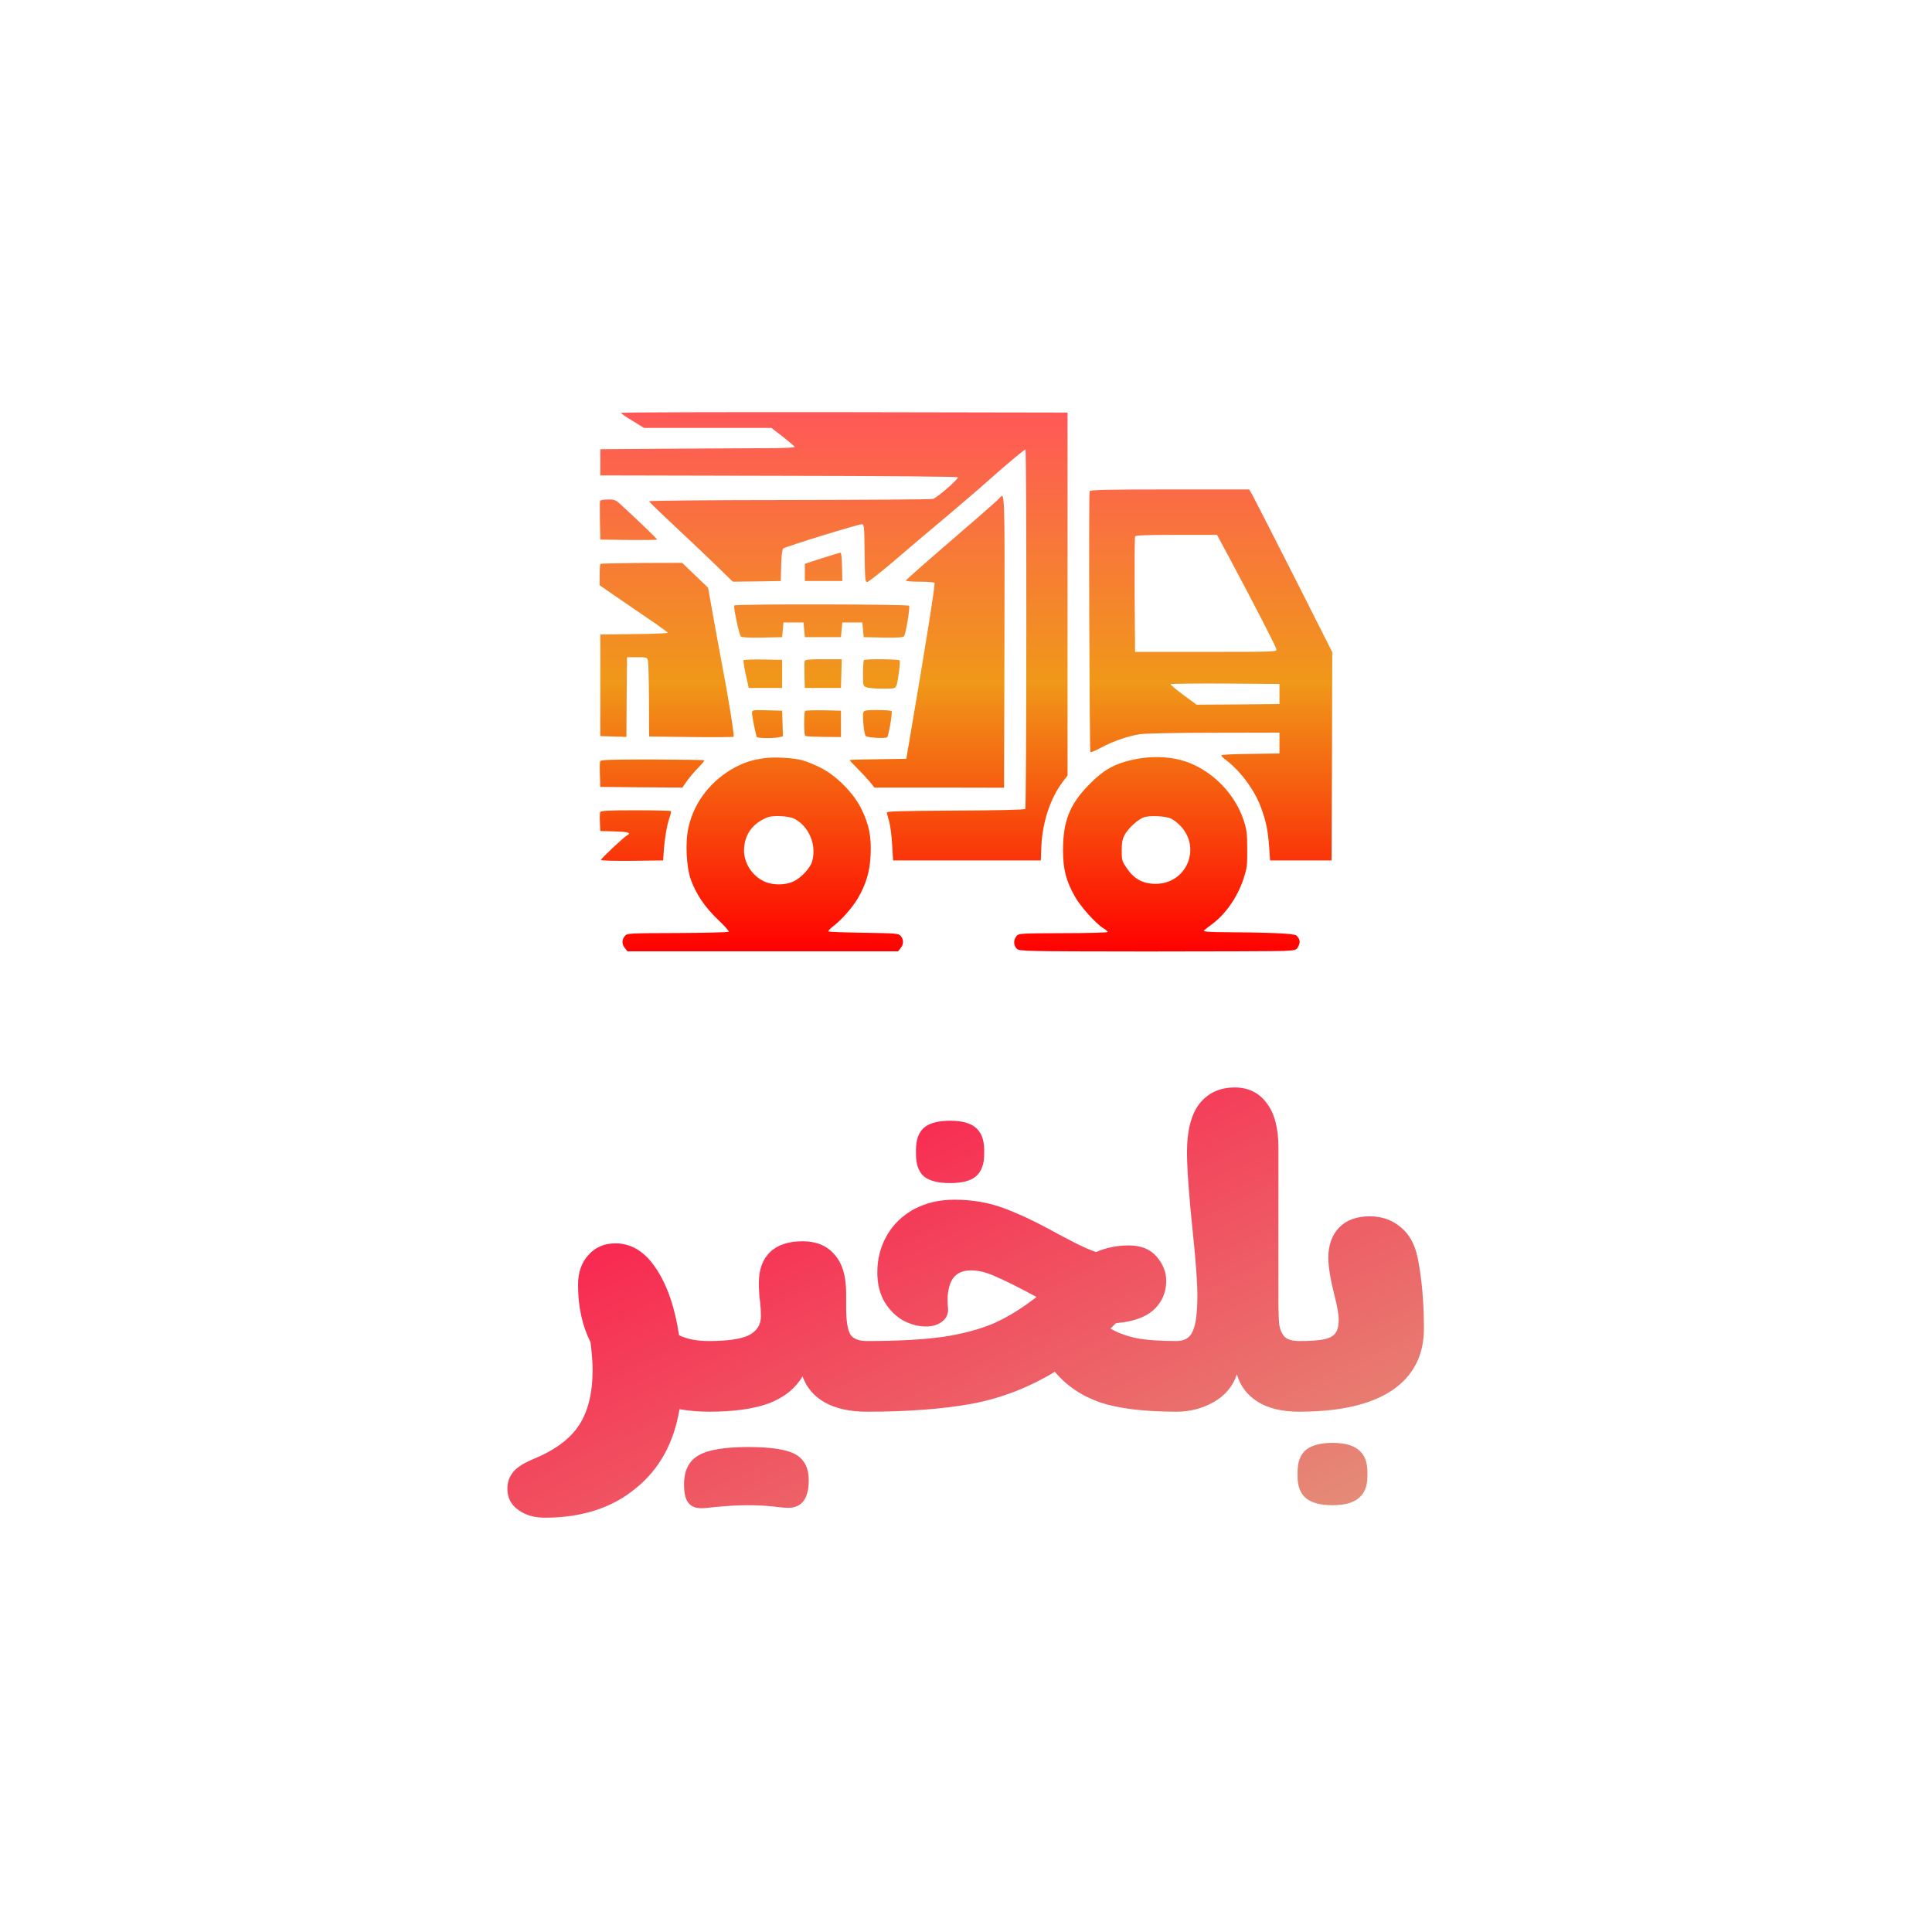 <?xml version="1.0" encoding="UTF-8" standalone="no"?>
<svg
   width="1500"
   height="1500"
   version="1.1"
   id="svg8"
   xmlns:inkscape="http://www.inkscape.org/namespaces/inkscape"
   xmlns:sodipodi="http://sodipodi.sourceforge.net/DTD/sodipodi-0.dtd"
   xmlns="http://www.w3.org/2000/svg"
   xmlns:svg="http://www.w3.org/2000/svg">
  <sodipodi:namedview
     id="namedview8"
     pagecolor="#ffffff"
     bordercolor="#000000"
     borderopacity="0.25"
     inkscape:showpageshadow="2"
     inkscape:pageopacity="0.0"
     inkscape:pagecheckerboard="0"
     inkscape:deskcolor="#d1d1d1" />
  <defs
     id="defs2">
    <linearGradient
       id="stgra_6738"
       x1="0%"
       y1="0%"
       x2="100%"
       y2="100%"
       gradientUnits="objectBoundingBox">
      <stop
         offset="0%"
         style="stop-color:#ff0844"
         id="stop1" />
      <stop
         offset="100%"
         style="stop-color:#e3937a"
         id="stop2" />
    </linearGradient>
  </defs>
  <style
     id="style2" />
  <g
     transform="translate(392.861, 319.981) scale(1.422)"
     id="g8">
    <g
       transform="translate(51.128, 0) scale(1 1) rotate(0)"
       fill="url(#stgra_8381)"
       id="g6">
      <svg
         width="400.0"
         height="295.0"
         viewBox="0 0 400 295"
         version="1.1"
         id="svg5">
        <defs
           id="defs5">
          <linearGradient
             id="stgra_8381"
             x1="0%"
             y1="0%"
             x2="0%"
             y2="100%"
             gradientUnits="userSpaceOnUse">
            <stop
               offset="0%"
               style="stop-color:#ff5858"
               id="stop3" />
            <stop
               offset="50%"
               style="stop-color:#f09819"
               id="stop4" />
            <stop
               offset="100%"
               style="stop-color:#f00"
               id="stop5" />
          </linearGradient>
        </defs>
        <g
           stroke="none"
           id="g5">
          <path
             d="M 11.679,0.384 C 11.679,0.749 14.526,2.719 17.956,4.763 L 24.234,8.632 L 59.051,8.632 L 93.796,8.632 L 100.146,13.522 C 103.65,16.296 106.496,18.705 106.496,18.997 C 106.569,19.362 101.387,19.581 95.109,19.654 C 88.759,19.654 64.891,19.8 41.971,19.946 L 0.365,20.238 L 0.365,27.391 L 0.365,34.544 L 98.029,34.763 C 157.591,34.836 195.62,35.201 195.62,35.566 C 195.62,36.88 183.942,46.953 181.971,47.391 C 180.803,47.683 145.547,47.902 103.504,47.975 C 61.387,47.975 27.007,48.34 27.007,48.632 C 27.007,48.997 33.358,55.128 41.095,62.354 C 48.759,69.508 59.051,79.289 63.942,84.033 L 72.701,92.573 L 85.839,92.427 L 98.905,92.208 L 99.124,83.668 C 99.27,78.121 99.635,74.982 100.219,74.471 C 101.606,73.376 141.095,61.186 143.285,61.186 C 144.38,61.186 144.526,63.011 144.672,77.026 C 144.891,91.916 144.964,92.938 146.204,92.719 C 146.934,92.573 153.504,87.391 160.803,81.186 C 168.102,74.909 180.949,64.033 189.416,56.953 C 197.81,49.873 207.883,41.259 211.679,37.829 C 222.336,28.34 232.19,20.092 232.482,20.457 C 233.212,21.113 233.066,216.004 232.409,216.661 C 231.971,217.099 217.445,217.464 194.161,217.537 C 162.044,217.756 156.569,217.902 156.788,218.778 C 156.934,219.362 157.518,221.697 158.175,223.887 C 158.759,226.15 159.489,231.77 159.708,236.369 L 160.219,244.763 L 200.511,244.763 L 240.876,244.763 L 241.168,237.099 C 241.752,223.814 246.131,210.676 252.847,201.843 L 255.474,198.413 L 255.474,99.289 L 255.474,0.238 L 133.577,0.019 C 66.569,-0.054 11.679,0.092 11.679,0.384"
             id="i1"
             class="c1" />
          <path
             d="M 267.518,43.157 C 266.934,44.471 267.445,185.055 267.956,185.566 C 268.248,185.858 270.876,184.763 273.796,183.157 C 280.219,179.727 288.321,176.88 294.891,175.858 C 297.664,175.42 314.307,175.055 335.401,175.055 L 371.168,174.982 L 371.168,180.676 L 371.168,186.369 L 355.328,186.588 C 346.569,186.661 339.416,187.026 339.416,187.391 C 339.416,187.756 340.584,188.924 341.971,189.946 C 350.146,196.223 357.664,206.442 361.168,216.077 C 363.942,223.741 364.891,228.559 365.547,237.537 L 366.058,244.763 L 382.847,244.763 L 399.635,244.763 L 399.854,187.902 L 400.0,131.04 L 379.124,89.727 C 367.591,67.026 357.372,47.026 356.423,45.274 L 354.599,42.208 L 311.241,42.208 C 277.007,42.208 267.737,42.427 267.518,43.157 M 343.65,79.216 C 357.883,105.931 369.27,128.048 369.489,129.435 C 369.708,130.895 369.27,130.895 331.022,130.895 L 292.336,130.895 L 292.117,99.873 C 292.044,82.792 292.117,68.413 292.336,67.902 C 292.555,67.245 297.81,67.026 314.891,67.026 L 337.08,67.026 L 343.65,79.216 M 371.168,153.887 L 371.168,159.362 L 348.54,159.581 L 325.912,159.727 L 318.759,154.471 C 314.891,151.551 311.679,148.924 311.679,148.559 C 311.679,148.267 325.036,148.121 341.46,148.194 L 371.168,148.413 L 371.168,153.887"
             id="i2"
             class="c2" />
          <path
             d="M 218.175,47.099 C 217.591,47.756 212.19,52.573 206.131,57.829 C 173.65,85.858 167.226,91.551 167.226,91.989 C 167.153,92.354 170.584,92.573 174.745,92.573 C 178.978,92.573 182.555,92.865 182.847,93.23 C 183.285,94.033 178.467,124.544 169.051,179.8 L 167.445,189.289 L 151.971,189.508 C 143.431,189.581 136.496,189.8 136.496,190.019 C 136.496,190.165 138.394,192.208 140.73,194.544 C 143.066,196.88 146.131,200.165 147.518,201.843 L 150,204.982 L 185.401,204.982 L 220.803,205.055 L 221.022,125.42 C 221.168,41.624 221.241,43.303 218.175,47.099"
             id="i3"
             class="c2" />
          <path
             d="M 0.219,48.413 C 0.073,48.851 0.073,53.814 0.146,59.362 L 0.365,69.581 L 15.912,69.8 C 24.38,69.873 31.387,69.8 31.387,69.581 C 31.387,69.216 22.92,60.968 12.847,51.697 C 8.759,47.829 8.467,47.683 4.599,47.683 C 2.336,47.683 0.438,48.048 0.219,48.413"
             id="i4"
             class="c1" />
          <path
             d="M 121.533,79.727 L 112.044,82.792 L 112.044,87.464 L 112.044,92.208 L 122.263,92.208 L 132.482,92.208 L 132.336,84.544 C 132.263,80.311 131.898,76.807 131.606,76.734 C 131.314,76.661 126.788,78.048 121.533,79.727"
             id="i5"
             class="c3" />
          <path
             d="M 0.438,82.865 C 0.219,83.157 0.0,85.858 0.0,88.924 L 0.0,94.544 L 7.299,99.581 C 11.314,102.354 19.635,108.048 25.839,112.281 C 32.117,116.515 37.153,120.165 37.226,120.457 C 37.226,120.749 28.905,121.113 18.832,121.186 L 0.365,121.405 L 0.365,149.143 L 0.365,176.88 L 7.445,177.099 L 14.599,177.318 L 14.745,155.566 L 14.964,133.814 L 20.438,133.814 C 25.62,133.814 25.839,133.887 26.35,135.639 C 26.642,136.661 26.861,146.369 26.934,157.318 L 27.007,177.099 L 49.854,177.391 C 62.336,177.537 72.847,177.464 73.139,177.245 C 73.65,176.88 70.146,154.836 66.496,136.004 C 65.255,129.581 63.139,117.902 61.752,110.092 L 59.197,95.858 L 52.117,89.07 L 45.036,82.281 L 22.993,82.354 C 10.803,82.427 0.657,82.646 0.438,82.865"
             id="i6"
             class="c4" />
          <path
             d="M 73.504,105.566 C 72.92,106.369 76.204,121.624 77.08,122.5 C 77.591,123.011 81.679,123.23 88.759,123.084 L 99.635,122.865 L 100,118.851 L 100.365,114.836 L 105.839,114.836 L 111.314,114.836 L 111.679,118.851 L 112.044,122.865 L 121.898,122.865 L 131.752,122.865 L 132.117,118.851 L 132.482,114.836 L 137.956,114.836 L 143.431,114.836 L 143.796,118.851 L 144.161,122.865 L 154.818,123.084 C 162.774,123.23 165.693,123.011 166.204,122.354 C 167.153,121.186 169.562,106.661 168.978,105.712 C 168.467,104.836 74.015,104.69 73.504,105.566"
             id="i7"
             class="c5" />
          <path
             d="M 78.54,135.493 C 78.394,135.785 78.905,139.362 79.781,143.303 L 81.387,150.603 L 90.511,150.603 L 99.635,150.603 L 99.635,142.938 L 99.635,135.274 L 89.27,135.055 C 83.577,134.982 78.759,135.128 78.54,135.493"
             id="i8"
             class="c5" />
          <path
             d="M 111.971,135.858 C 111.752,136.442 111.752,139.946 111.825,143.741 L 112.044,150.603 L 121.898,150.603 L 131.752,150.603 L 131.971,142.719 L 132.19,134.909 L 122.263,134.909 C 114.745,134.909 112.263,135.128 111.971,135.858"
             id="i9"
             class="c5" />
          <path
             d="M 144.307,135.42 C 144.015,135.639 143.796,138.924 143.796,142.719 C 143.796,149.362 143.869,149.581 145.693,150.238 C 146.715,150.676 150.657,150.968 154.453,150.968 C 160.949,150.968 161.387,150.895 162.044,149.289 C 162.92,147.099 164.307,136.369 163.796,135.566 C 163.358,134.836 145.036,134.617 144.307,135.42"
             id="i10"
             class="c6" />
          <path
             d="M 83.212,164.252 C 83.212,166.15 85.255,176.442 85.839,177.391 C 86.277,178.048 94.453,178.194 97.737,177.537 L 100.073,177.026 L 99.854,170.019 L 99.635,163.011 L 91.46,162.792 C 83.285,162.573 83.212,162.646 83.212,164.252"
             id="i11"
             class="c7" />
          <path
             d="M 112.19,163.084 C 111.46,163.814 111.533,176.369 112.263,176.807 C 112.628,177.026 117.153,177.245 122.336,177.318 L 131.752,177.391 L 131.752,170.238 L 131.752,163.011 L 122.19,162.792 C 117.007,162.719 112.482,162.865 112.19,163.084"
             id="i12"
             class="c6" />
          <path
             d="M 144.015,163.814 C 143.358,165.566 144.307,175.858 145.255,176.807 C 146.204,177.756 156.131,178.34 157.007,177.464 C 157.81,176.661 159.927,164.106 159.416,163.23 C 159.197,162.938 155.766,162.646 151.752,162.646 C 145.766,162.646 144.38,162.865 144.015,163.814"
             id="i13"
             class="c6" />
          <path
             d="M 90.073,188.924 C 83.504,189.8 79.781,190.968 74.453,193.668 C 61.314,200.457 51.606,212.719 48.54,226.588 C 46.642,234.763 47.299,248.048 49.781,255.201 C 52.628,263.157 57.591,270.457 64.672,277.172 C 68.102,280.384 70.73,283.376 70.511,283.668 C 70.292,284.033 57.737,284.325 42.555,284.398 C 15.255,284.471 14.964,284.544 13.723,286.077 C 12.044,288.121 12.044,290.53 13.796,292.646 L 15.182,294.398 L 89.051,294.398 L 162.92,294.398 L 164.307,292.646 C 166.058,290.53 166.058,288.121 164.453,286.077 C 163.212,284.617 162.409,284.544 144.307,284.252 C 133.942,284.106 125.255,283.814 124.964,283.522 C 124.745,283.23 125.62,282.135 127.007,281.113 C 131.825,277.537 137.956,270.603 141.022,265.347 C 145.547,257.61 147.591,250.603 147.956,241.478 C 148.394,231.77 147.08,225.201 142.993,216.807 C 138.759,208.048 129.27,198.486 120.584,194.106 C 117.299,192.427 112.847,190.676 110.73,190.092 C 105.547,188.705 95.547,188.194 90.073,188.924 M 106.277,221.989 C 114.307,226.15 118.54,236.296 116.058,245.201 C 115.036,248.851 110.146,254.179 105.985,256.15 C 101.314,258.413 94.38,258.413 89.635,256.15 C 83.285,253.084 78.905,246.296 78.832,239.581 C 78.832,230.968 83.212,224.617 91.606,221.259 C 94.526,220.019 103.431,220.457 106.277,221.989"
             id="i14"
             class="c7" />
          <path
             d="M 291.606,189.654 C 281.387,191.843 275.255,195.201 267.518,203.084 C 256.642,214.033 252.993,223.23 252.993,239.289 C 253.066,249.727 254.599,255.785 259.489,264.471 C 262.409,269.8 270.876,279.216 274.891,281.697 C 276.277,282.5 277.372,283.449 277.372,283.814 C 277.372,284.179 266.423,284.471 253.139,284.471 C 229.343,284.544 228.832,284.617 227.591,286.077 C 225.839,288.194 225.912,291.332 227.81,293.011 C 229.27,294.325 231.679,294.398 298.029,294.471 C 335.839,294.471 369.854,294.325 373.577,294.179 C 380.219,293.814 380.365,293.741 381.46,291.697 C 382.701,289.362 382.336,287.537 380.438,285.785 C 379.197,284.617 366.934,284.106 336.715,283.887 C 332.993,283.814 329.927,283.595 329.927,283.23 C 329.927,282.938 331.825,281.405 334.015,279.8 C 341.533,274.471 348.248,264.836 351.533,254.836 C 353.431,248.997 353.65,247.537 353.577,238.559 C 353.577,229.946 353.285,227.975 351.606,222.792 C 346.058,206.004 330.584,192.208 314.015,189.216 C 306.423,187.902 299.489,188.048 291.606,189.654 M 312.117,221.989 C 313.431,222.646 315.474,224.252 316.715,225.493 C 328.832,237.61 320.657,257.537 303.577,257.537 C 296.715,257.537 291.898,254.982 287.956,249.216 C 285.182,245.201 285.036,244.763 285.036,239.435 C 285.036,235.055 285.401,233.157 286.642,230.822 C 288.613,227.172 293.942,222.281 297.226,221.186 C 300.511,220.092 309.343,220.53 312.117,221.989"
             id="i15"
             class="c8" />
          <path
             d="M 0.292,190.603 C 0.073,191.186 0.0,194.544 0.146,198.121 L 0.365,204.617 L 22.774,204.836 L 45.182,204.982 L 47.445,201.697 C 48.686,199.873 51.46,196.588 53.577,194.398 C 55.766,192.208 57.299,190.311 57.153,190.092 C 56.934,189.873 44.161,189.727 28.759,189.654 C 5.912,189.654 0.584,189.8 0.292,190.603"
             id="i16"
             class="c1" />
          <path
             d="M 0.292,218.413 C 0.073,218.924 0.0,221.478 0.146,224.033 L 0.365,228.705 L 8.248,228.924 C 15.62,229.143 17.445,229.654 15.036,231.04 C 13.139,232.062 0.73,243.741 0.73,244.471 C 0.73,244.909 7.372,245.055 17.737,244.982 L 34.672,244.763 L 34.891,241.478 C 35.255,234.544 36.569,226.077 37.883,222.281 C 38.686,220.019 39.124,218.048 38.905,217.829 C 38.613,217.61 29.927,217.391 19.562,217.391 C 4.38,217.391 0.584,217.61 0.292,218.413"
             id="i17"
             class="c1" />
        </g>
      </svg>
    </g>
    <g
       transform="translate(16.641, 545.75) rotate(0)"
       id="g7">
      <path
         d="m 275.25,-25.5 q 5.85,0 8.85,-0.6 3,-0.6 4.2,-2.25 1.2,-1.65 1.2,-4.65 0,-3.15 -1.65,-9.45 -2.1,-8.4 -2.1,-13.05 0,-6.9 3.9,-10.95 3.9,-4.05 11.1,-4.05 6.45,0 11.1,3.9 4.65,3.75 6.15,11.1 2.25,11.25 2.25,25.5 0,14.55 -11.55,22.35 -11.55,7.65 -33.45,7.65 -1.2,0 -1.8,-0.9 -0.6,-0.9 -0.9,-3.6 -0.3,-2.7 -0.3,-8.25 0,-5.55 0.3,-8.25 0.3,-2.7 0.9,-3.6 0.6,-0.9 1.8,-0.9 z m -0.6,47.25 q 0,-5.4 3,-7.95 3.15,-2.55 9.6,-2.55 6.45,0 9.45,2.55 3.15,2.55 3.15,7.95 v 1.65 q 0,5.25 -3.15,7.8 -3,2.55 -9.45,2.55 -6.45,0 -9.6,-2.55 -3,-2.55 -3,-7.8 z M 275.25,0 q -9.3,0 -15,-3.6 -5.7,-3.6 -7.5,-9.9 -2.1,6.45 -8.4,10.05 -6.15,3.45 -13.35,3.45 -1.2,0 -1.8,-0.9 -0.6,-0.9 -0.9,-3.6 -0.3,-2.7 -0.3,-8.25 0,-5.55 0.3,-8.25 0.3,-2.7 0.9,-3.6 0.6,-0.9 1.8,-0.9 4.35,0 5.85,-3.6 1.65,-3.6 1.65,-12.9 0,-6.75 -1.65,-22.65 -2.1,-20.1 -2.1,-29.1 0,-11.55 4.5,-17.4 4.65,-5.85 12.75,-5.85 7.35,0 11.55,5.7 4.2,5.55 4.2,16.05 v 55.5 q 0,5.55 0.3,8.4 0.45,2.7 1.95,4.35 1.65,1.5 5.25,1.5 z m -68.1,-30 q 3.75,2.25 9.3,3.45 5.55,1.05 14.55,1.05 V 0 q -17.4,0 -27.45,-3.3 -10.05,-3.45 -16.5,-11.1 -14.1,8.55 -30,11.55 -15.75,2.85 -37.95,2.85 -1.65,0 -2.25,-2.55 -0.6,-2.55 -0.6,-10.2 0,-7.65 0.6,-10.2 0.6,-2.55 2.4,-2.55 16.65,0 27.45,-1.5 10.8,-1.65 18.45,-4.95 7.65,-3.45 15.3,-9.45 -9.75,-5.25 -14.7,-7.35 -4.8,-2.25 -9,-2.25 -5.1,0 -7.05,3.9 -1.8,3.75 -1.2,9.6 0.3,3.15 -2.1,4.95 -2.25,1.8 -5.85,1.8 -4.05,0 -8.1,-2.1 -4.05,-2.25 -6.75,-6.6 -2.7,-4.5 -2.7,-10.8 0,-7.35 3.45,-13.35 3.45,-6 9.75,-9.45 6.45,-3.45 14.55,-3.45 9.9,0 18.15,3.15 8.4,3.15 18.9,9 1.2,0.6 5.7,3 4.65,2.4 8.4,3.75 5.55,-2.4 11.85,-2.4 6.6,0 10.05,4.05 3.45,4.05 3.45,8.7 0,5.85 -3.9,9.9 -3.75,3.9 -11.55,5.1 l -2.7,0.3 z m -45.6,-62.85 q 0,5.4 -3,7.95 -2.85,2.4 -9.3,2.4 -6.45,0 -9.45,-2.4 -2.85,-2.55 -2.85,-7.95 v -1.65 q 0,-5.4 2.85,-7.95 3,-2.55 9.45,-2.55 6.45,0 9.3,2.55 3,2.55 3,7.95 z M 119.25,0 q -9.15,0 -15.15,-3.3 -5.85,-3.3 -8.1,-9.45 -3.9,6.6 -12.15,9.75 -8.25,3 -21.6,3 -1.2,0 -1.8,-0.9 -0.6,-0.9 -0.9,-3.6 -0.3,-2.7 -0.3,-8.25 0,-5.55 0.3,-8.25 0.3,-2.7 0.9,-3.6 0.6,-0.9 1.8,-0.9 10.05,0 14.4,-2.1 4.35,-2.25 4.35,-6.9 0,-2.1 -0.3,-5.1 -0.45,-2.7 -0.45,-6.9 0,-7.2 4.05,-11.1 4.05,-3.9 11.7,-3.9 7.5,0 11.55,4.8 4.2,4.65 4.2,13.95 v 5.25 q 0,7.05 1.5,9.6 1.5,2.4 6,2.4 z M 98.25,24.75 q 0,10.65 -8.55,9.9 -0.45,0 -4.35,-0.45 -3.9,-0.45 -9.6,-0.45 -5.7,0 -15.15,1.05 -3.9,0.3 -5.55,-1.65 -1.8,-1.8 -1.8,-6.9 0,-7.5 5.25,-10.5 5.1,-3 18,-3 12,0 16.8,2.55 4.95,2.7 4.95,9.45 z M 62.25,0 q -5.4,0 -10.65,-0.9 -3,18.3 -15.9,28.65 -12.75,10.5 -32.7,10.5 -5.85,0 -9.6,-2.85 -3.9,-2.7 -3.9,-7.65 0,-3.45 2.1,-6 1.95,-2.4 6.9,-4.5 11.85,-4.8 16.8,-12.3 4.95,-7.5 4.95,-19.95 0,-4.05 -0.75,-10.05 -4.5,-9 -4.5,-20.7 0,-6.75 3.75,-10.8 3.75,-4.2 9.75,-4.2 8.7,0 14.7,9.15 6,9 8.25,24 4.2,2.1 10.8,2.1 z"
         id="text6"
         style="font-size:150px;font-family:f44974;direction:rtl;text-anchor:end;fill:url(#stgra_6738)"
         transform="scale(1.513)"
         aria-label="بلخير" />
    </g>
  </g>
</svg>
